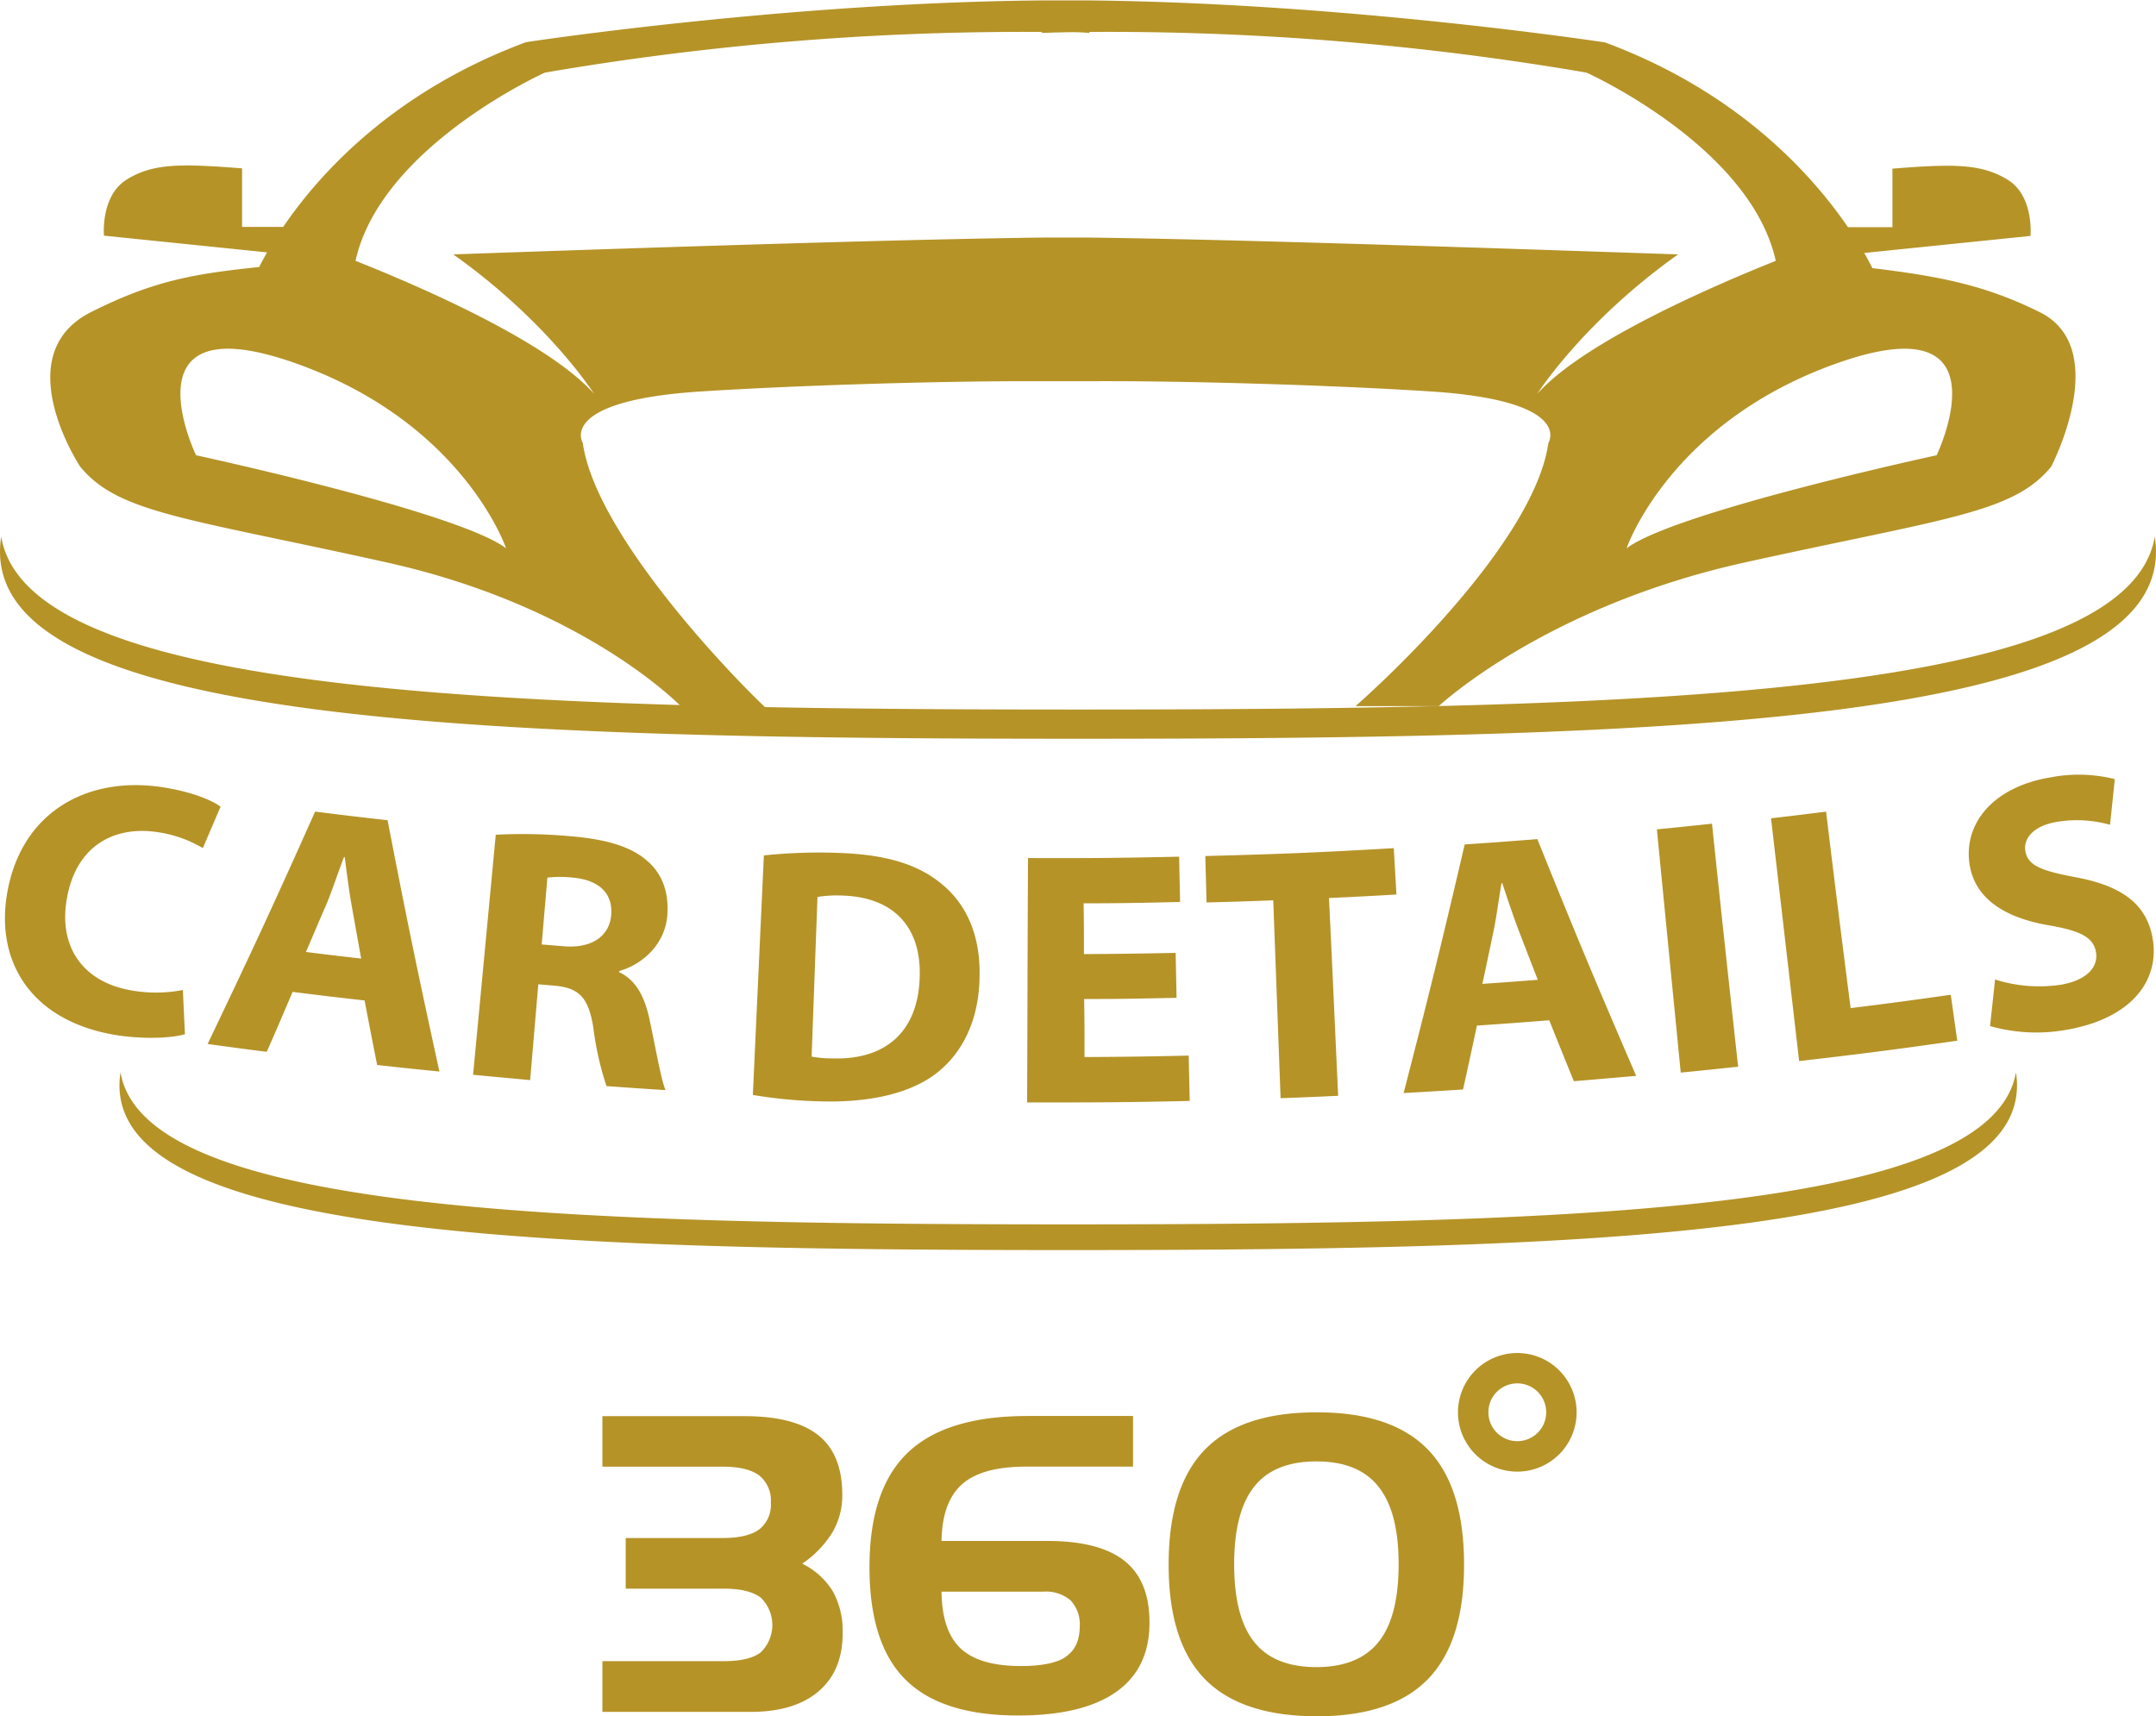<svg viewBox="0 0 404.97 322.36" xmlns="http://www.w3.org/2000/svg"><g fill="#b59327" fill-rule="evenodd"><path d="m404.74 100.83a17.53 17.53 0 0 1 .23 2.8c0 32.15-90.66 35.15-202.49 35.15s-202.48-3-202.48-35.15a17.53 17.53 0 0 1 .23-2.8c5 29.63 93.64 32.46 202.25 32.46s197.25-2.83 202.26-32.46"/><path d="m72.53 105.63c37.64 8.34 55.63 27.31 55.63 27.31h15.64c-8.11-7.71-32-33.12-34.33-49.72 0 0-5-7.9 22-9.67 17.3-1.12 42.13-1.88 59.24-1.94h14.29c17-.09 44.91.7 63.84 1.93 27 1.77 22 9.67 22 9.67-2.34 16.6-25.28 39.73-36.22 49.44h15.63s19.88-18.69 57.52-27 50.4-9.23 57.52-18c0 0 11.56-22.18-2.14-29-10.08-5-18.41-6.7-31.45-8.28-.38-.76-.89-1.72-1.53-2.85l31.22-3.2s.71-7.47-4.26-10.54-10.32-3-21.67-2.1v11h-8.35c-6.84-10-20.75-25.48-45.63-34.71 0 0-48.52-7.41-96.9-7.89h-8.95c-48.28.43-96.82 7.84-96.82 7.84-24.87 9.23-38.81 24.69-45.62 34.71h-7.72v-11c-11.36-.89-16.7-1-21.67 2.1s-4.27 10.54-4.27 10.54l30.64 3.14c-.62 1.08-1.11 2-1.49 2.75-12.32 1.29-19.82 2.56-31.53 8.44-16 8-2.13 29-2.13 29 7.1 8.8 19.88 9.67 57.51 18.03zm291.24-20.11s-49.17 10.62-58.24 17.48c0 0 8.1-23.84 40-34.93s18.24 17.45 18.24 17.45zm-261.41-71.88a532.14 532.14 0 0 1 93.36-7.64v.19s1.57-.07 4.45-.13 4.45.13 4.45.13v-.19a532 532 0 0 1 93.38 7.64s30.79 13.83 35.55 35.36c-13 5.21-36.3 15.45-44.81 25 0 0 8.53-13.47 26.46-26.21-29.42-1-83.27-2.85-111.3-3.17h-7.48c-28 .32-81.87 2.13-111.28 3.17 17.93 12.73 26.46 26.21 26.46 26.21-8.5-9.59-31.78-19.83-44.82-25 4.76-21.52 35.58-35.36 35.58-35.36zm-47.36 54.42c32 11.09 40.06 34.94 40.06 34.94-9.06-6.86-58.24-17.48-58.24-17.48s-13.71-28.52 18.18-17.46zm95.69 225.68a19.5 19.5 0 0 0 5.69-5.92 13.71 13.71 0 0 0 1.83-7q0-7.6-4.48-11.19c-3-2.4-7.62-3.6-13.89-3.6h-26.69v9.49h22.61q4.65 0 6.84 1.65a6 6 0 0 1 2.19 5.12 5.86 5.86 0 0 1 -2.17 5c-1.45 1.08-3.74 1.63-6.86 1.63h-18.23v9.52h18.53c3.07 0 5.35.56 6.82 1.67a7.15 7.15 0 0 1 0 10.3c-1.45 1.1-3.74 1.64-6.86 1.64h-22.87v9.53h27.85q8.24 0 12.76-3.86t4.52-10.92a15.35 15.35 0 0 0 -1.84-7.85 13.93 13.93 0 0 0 -5.75-5.21zm60.55-.51q-4.71-3.76-14.58-3.76h-19.81q.12-7.34 3.86-10.65t12-3.31h20.11v-9.51h-19.82q-15.3 0-22.49 6.89t-7.19 21.51q0 14.4 6.77 21.13t21.14 6.73q12.13 0 18.41-4.42t6.27-13q.03-7.84-4.67-11.61zm-11 18q-2.59 1.74-8.49 1.74-7.78 0-11.3-3.3t-3.6-10.67h19.15a7.09 7.09 0 0 1 5.11 1.65 6.57 6.57 0 0 1 1.7 4.93c-.02 2.59-.89 4.47-2.61 5.62zm47.09-45.92q-14.19 0-21 7t-6.82 21.59q0 14.55 6.8 21.51t21 7q14.13 0 20.92-7t6.77-21.52q0-14.59-6.79-21.59t-20.88-6.99zm11.6 43.15q-3.78 4.71-11.68 4.71t-11.66-4.71q-3.76-4.69-3.77-14.57t3.77-14.63q3.75-4.72 11.66-4.73t11.66 4.73q3.81 4.73 3.8 14.63t-3.78 14.57zm26.07-54.29a11.14 11.14 0 1 0 11.14 11.14 11.14 11.14 0 0 0 -11.14-11.14zm0 16.56a5.43 5.43 0 1 1 5.43-5.42 5.43 5.43 0 0 1 -5.43 5.42zm-250.26-76.45c-.16-3.33-.24-5-.39-8.31a26.19 26.19 0 0 1 -9.19.16c-9.47-1.43-14.16-8.13-12.63-17.13 1.66-10.08 8.87-13.92 17.06-12.68a23 23 0 0 1 8.51 3l3.33-7.78c-1.69-1.27-5.62-2.86-11-3.67-13.83-2.1-26.39 4.46-29.08 19.89-2.25 12.89 4.48 24.25 20.93 26.76 5.72.8 10.43.37 12.46-.24zm4.26 1.83c4.43.62 6.65.91 11.1 1.48 2-4.5 2.93-6.75 4.86-11.26 5.4.68 8.11 1 13.52 1.61.93 4.85 1.4 7.28 2.36 12.12 4.68.52 7 .76 11.7 1.23-4.13-18.87-6.08-28.31-9.74-47.21-5.45-.61-8.17-.93-13.61-1.62-7.83 17.54-11.87 26.26-20.19 43.65zm25.62-35.11h.13c.37 2.78.79 6.26 1.3 9.07.71 4 1.07 6 1.79 10-4.15-.47-6.22-.72-10.37-1.24 1.59-3.72 2.38-5.59 4-9.32 1.04-2.57 2.14-5.94 3.15-8.51zm60.74 10.74c.27-4.21-1-7.57-3.69-9.94-3.1-2.78-7.8-4.16-14.62-4.72a98.66 98.66 0 0 0 -13.93-.27c-1.7 18-2.55 27.06-4.26 45.09 4.29.41 6.43.6 10.72 1 .61-7.2.92-10.79 1.53-18l3.15.27c4.39.43 6.29 2.09 7.2 7.95a56.69 56.69 0 0 0 2.46 10.9c4.44.33 6.65.48 11.09.76-.82-1.83-1.85-7.91-3-13.23-.91-4.29-2.52-7.41-5.71-8.93v-.21c4.18-1.15 8.7-4.89 9.06-10.67zm-10.55.09c-.3 4-3.62 6.36-8.9 5.93l-4.16-.34c.42-5 .64-7.54 1.07-12.56a21.74 21.74 0 0 1 4.76 0c4.81.44 7.53 2.83 7.23 6.97zm42.67-11.61a100.34 100.34 0 0 0 -14 .47c-.83 18-1.24 27-2.07 45a88.08 88.08 0 0 0 12.28 1.19c9.4.33 17.29-1.41 22.31-5.35 4.59-3.61 8-9.71 8-18.5.08-8.1-2.93-13.78-7.65-17.4-4.35-3.35-10.05-5.11-18.87-5.41zm-1.29 38.6a20.3 20.3 0 0 1 -3.74-.33l1.1-30a23.44 23.44 0 0 1 4.77-.25c9.08.3 14.63 5.43 14.44 15-.21 10.91-6.76 15.95-16.57 15.58zm36.74 8.28c12.22 0 18.33 0 30.54-.29-.08-3.41-.12-5.11-.19-8.51-7.83.17-11.75.23-19.57.27 0-4.36 0-6.54-.07-10.9 7 0 10.42-.08 17.36-.23-.07-3.37-.1-5.06-.17-8.44-6.89.14-10.34.19-17.23.23 0-3.82 0-5.73-.06-9.54 7.25 0 10.88-.09 18.12-.25-.07-3.4-.11-5.11-.18-8.51-11.35.25-17 .3-28.38.26-.1 18.36-.1 27.55-.17 45.91zm68.87-47.77c-14.15.82-21.23 1.11-35.4 1.48.09 3.49.14 5.23.23 8.72 5-.13 7.52-.21 12.53-.4.55 14.87.83 22.31 1.38 37.17 4.32-.16 6.49-.25 10.81-.45-.69-14.86-1-22.29-1.72-37.15 5.07-.24 7.6-.37 12.67-.66zm1.85 46c4.46-.25 6.7-.38 11.16-.67 1.06-4.79 1.58-7.19 2.61-12 5.44-.37 8.15-.57 13.58-1 1.83 4.58 2.76 6.87 4.62 11.45 4.69-.39 7-.6 11.71-1-7.65-17.73-11.37-26.63-18.56-44.48-5.46.43-8.19.64-13.65 1-4.36 18.69-6.65 28.04-11.47 46.7zm16.89-30.42c.57-2.7 1-6.22 1.5-9h.14c.88 2.67 2 6 3 8.66 1.46 3.8 2.19 5.69 3.67 9.49-4.17.32-6.25.48-10.41.76.85-3.96 1.27-5.94 2.1-9.91zm35.16 26.58c4.31-.42 6.47-.65 10.78-1.11-2-18.26-3-27.39-4.91-45.65-4.14.45-6.21.66-10.35 1.07 1.78 18.27 2.69 27.42 4.48 45.69zm27.3-49.02c-4.13.52-6.2.77-10.34 1.25 2.11 18.24 3.17 27.37 5.28 45.61 11.89-1.38 17.84-2.14 29.7-3.83-.49-3.45-.73-5.18-1.22-8.63-7.52 1.07-11.28 1.57-18.81 2.51-1.89-14.76-2.82-22.14-4.61-36.91zm61.34 23.81c-1.11-6.37-5.67-9.83-14.32-11.46-6.41-1.21-9.15-2.13-9.6-5-.36-2.29 1.5-4.71 6-5.44a22.81 22.81 0 0 1 9.91.56c.37-3.43.55-5.15.9-8.58a27.9 27.9 0 0 0 -12-.34c-10.7 1.74-16.42 8.53-15.29 16.28 1 6.61 6.72 10.1 14.88 11.52 5.88 1 8.41 2.23 8.88 5.06s-1.81 5.32-6.7 6.12a27.4 27.4 0 0 1 -12.26-1c-.37 3.5-.56 5.25-.94 8.75a31.81 31.81 0 0 0 13.9.78c13.04-2.11 17.97-9.66 16.64-17.25z"/><path d="m200.64 230c-95.59 0-173.6-2.49-178-28.56a15.5 15.5 0 0 0 -.2 2.46c0 28.3 79.79 30.93 178.21 30.93s178.21-2.63 178.21-30.93a14.41 14.41 0 0 0 -.2-2.46c-4.41 26.06-82.42 28.56-178.02 28.56z"/></g></svg>